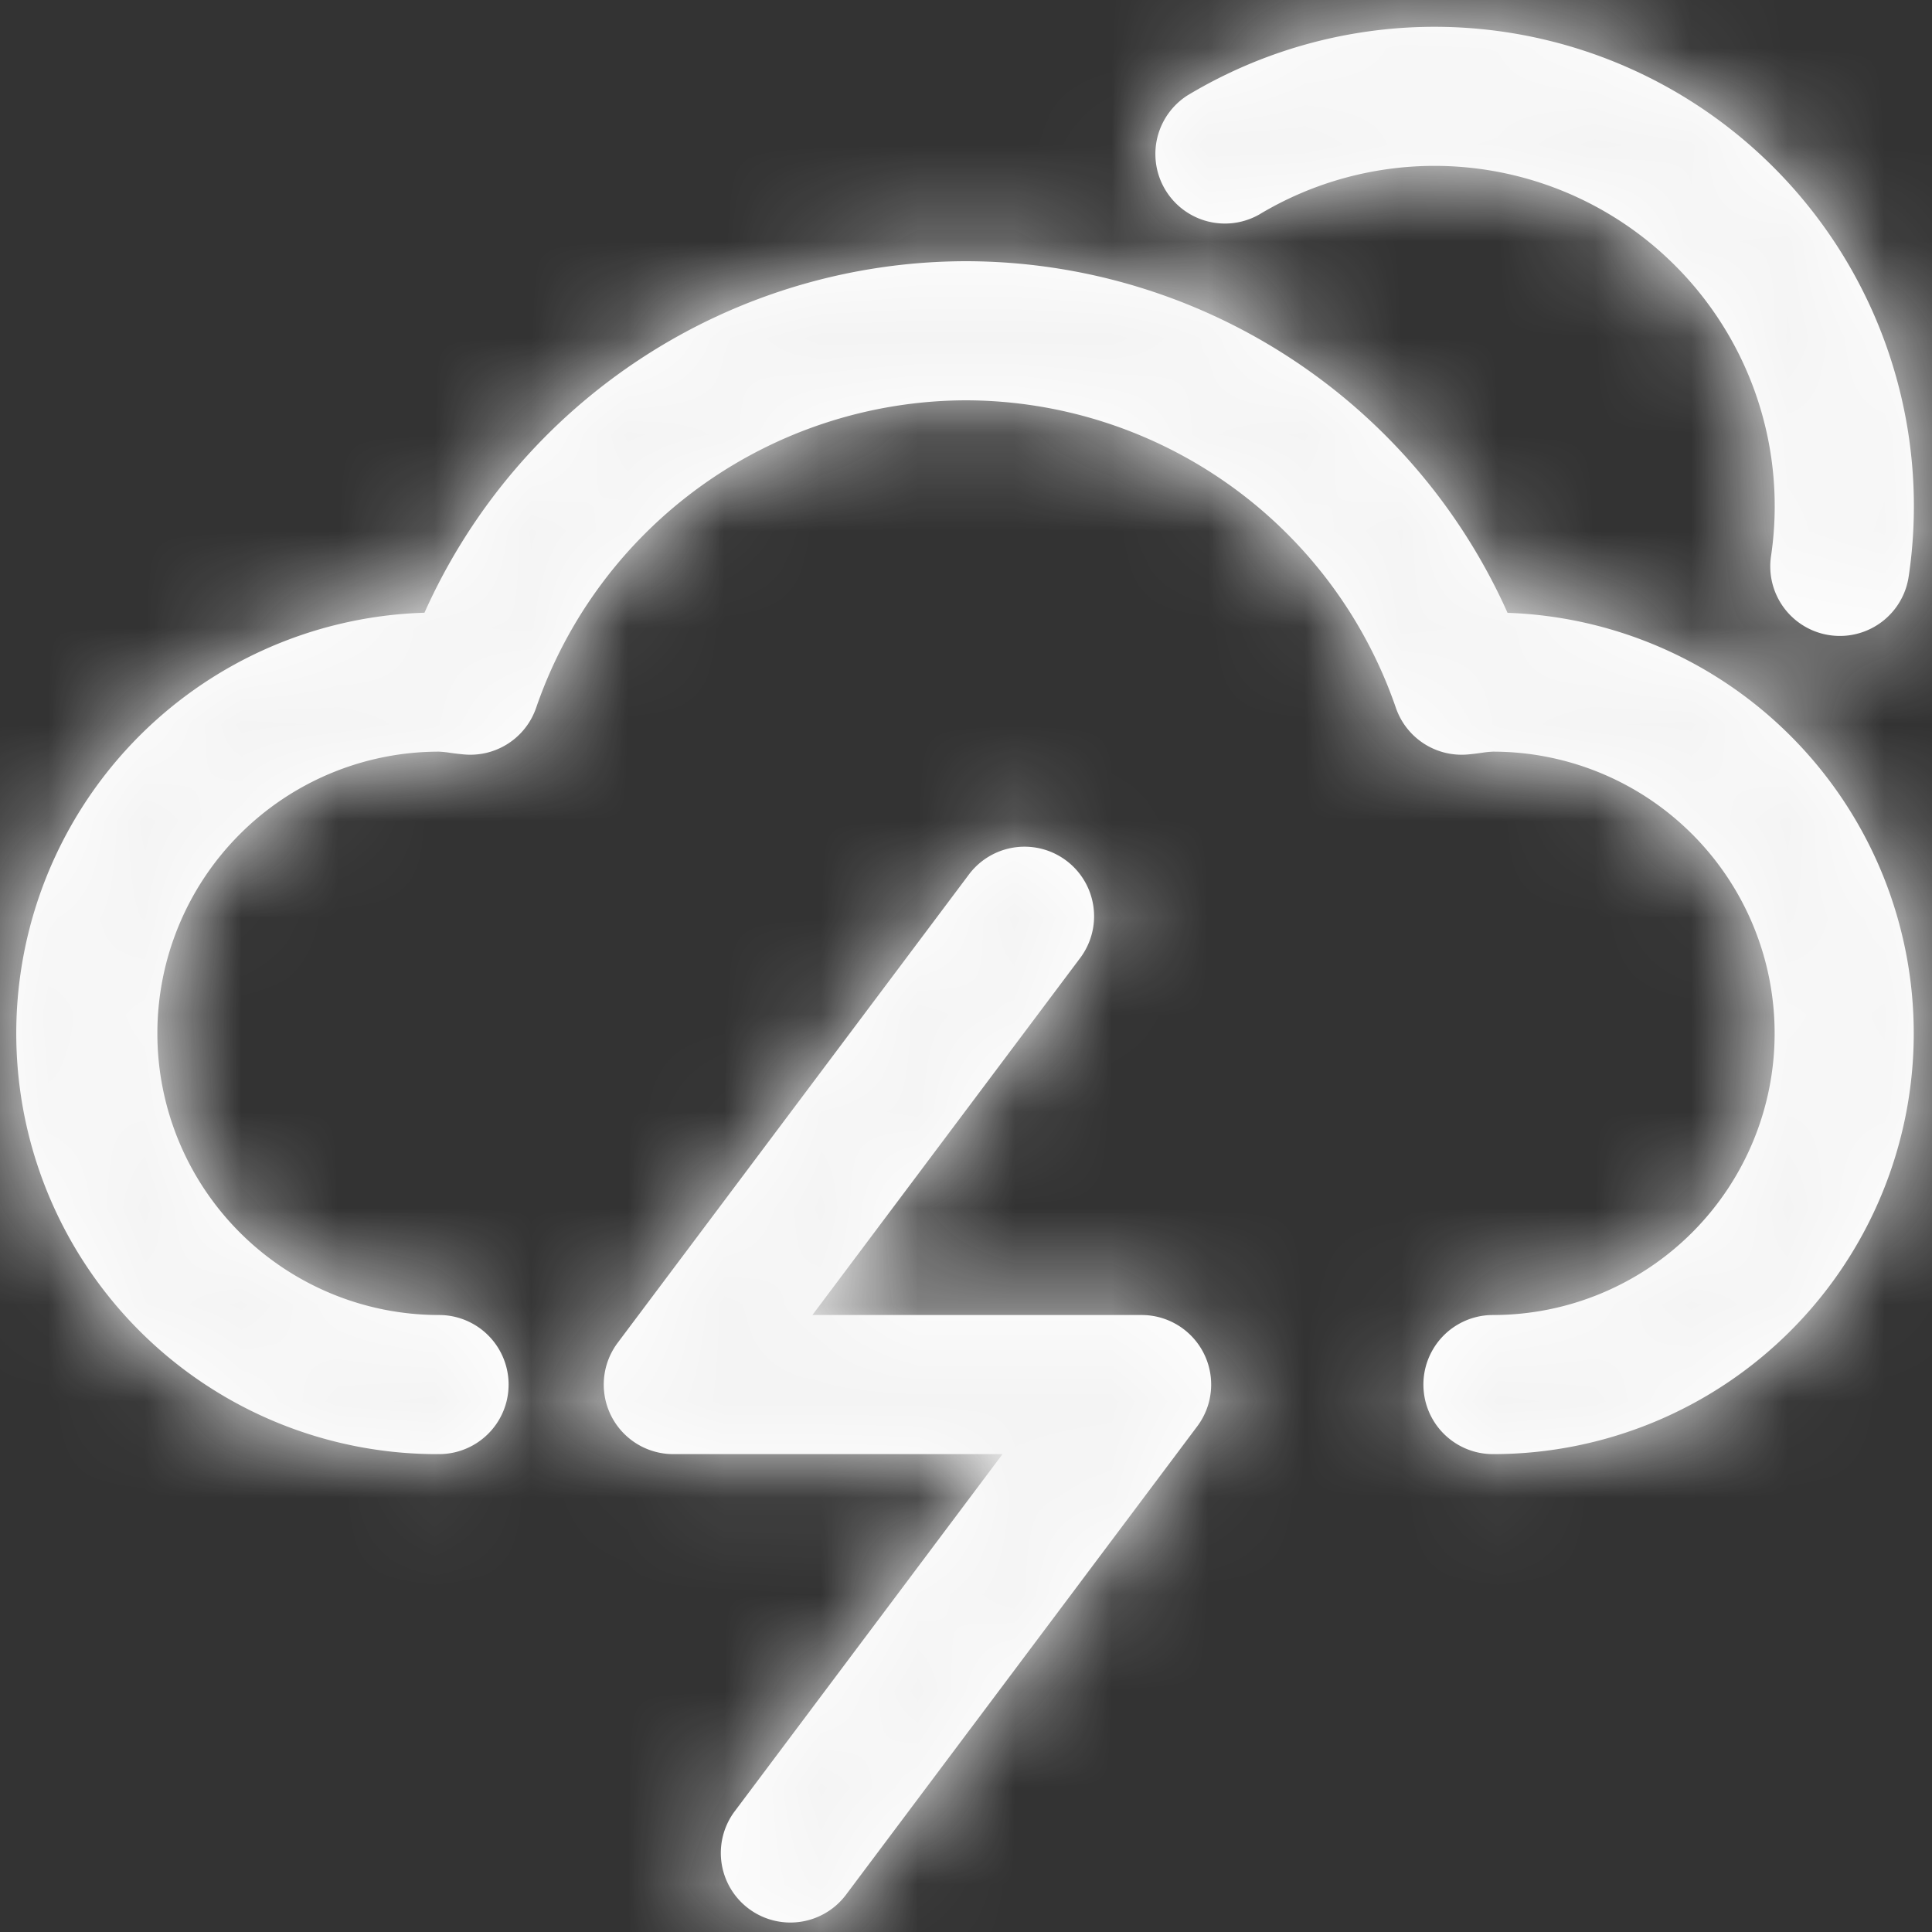 <svg width="20" height="20" viewBox="0 0 20 20" xmlns="http://www.w3.org/2000/svg" xmlns:xlink="http://www.w3.org/1999/xlink"><rect x="0" y="0" width="20" height="20" fill="#333333" stroke="none"/><title>UI-Icons/Weather-Storm-Light@1x</title><defs><path d="M11.818 13.613a.72.72 0 0 1 .576 1.152l-3.636 4.849a.72.72 0 0 1-1.152-.864l2.772-3.697H6.97a.72.72 0 0 1-.576-1.152l3.636-4.848a.72.72 0 0 1 1.152.864L8.41 13.613h3.408zm7.993-2.916a4.356 4.356 0 0 1-4.356 4.356.72.72 0 1 1 0-1.44 2.916 2.916 0 1 0 0-5.832.975.975 0 0 0-.109.011c-.072.01-.106.014-.15.018a.72.72 0 0 1-.745-.48A4.718 4.718 0 0 0 10 4.144 4.718 4.718 0 0 0 5.549 7.33a.72.72 0 0 1-.744.48 2.857 2.857 0 0 1-.14-.016 1.104 1.104 0 0 0-.12-.013 2.916 2.916 0 1 0 0 5.832.72.72 0 0 1 0 1.44 4.356 4.356 0 0 1-.151-8.71A6.15 6.15 0 0 1 10 2.704a6.15 6.15 0 0 1 5.606 3.64 4.356 4.356 0 0 1 4.205 4.353zm-.052-4.732a.72.72 0 1 1-1.426-.204 3.522 3.522 0 0 0-5.3-3.539.72.72 0 0 1-.741-1.234 4.962 4.962 0 0 1 7.467 4.978z" id="a"/></defs><g fill="none" fill-rule="evenodd"><mask id="b" fill="#fff"><use xlink:href="#a"/></mask><use fill="#FFF" fill-rule="nonzero" xlink:href="#a"/><g mask="url(#b)" fill="#F4F4F4"><path d="M0 0h20v20H0z"/></g></g></svg>